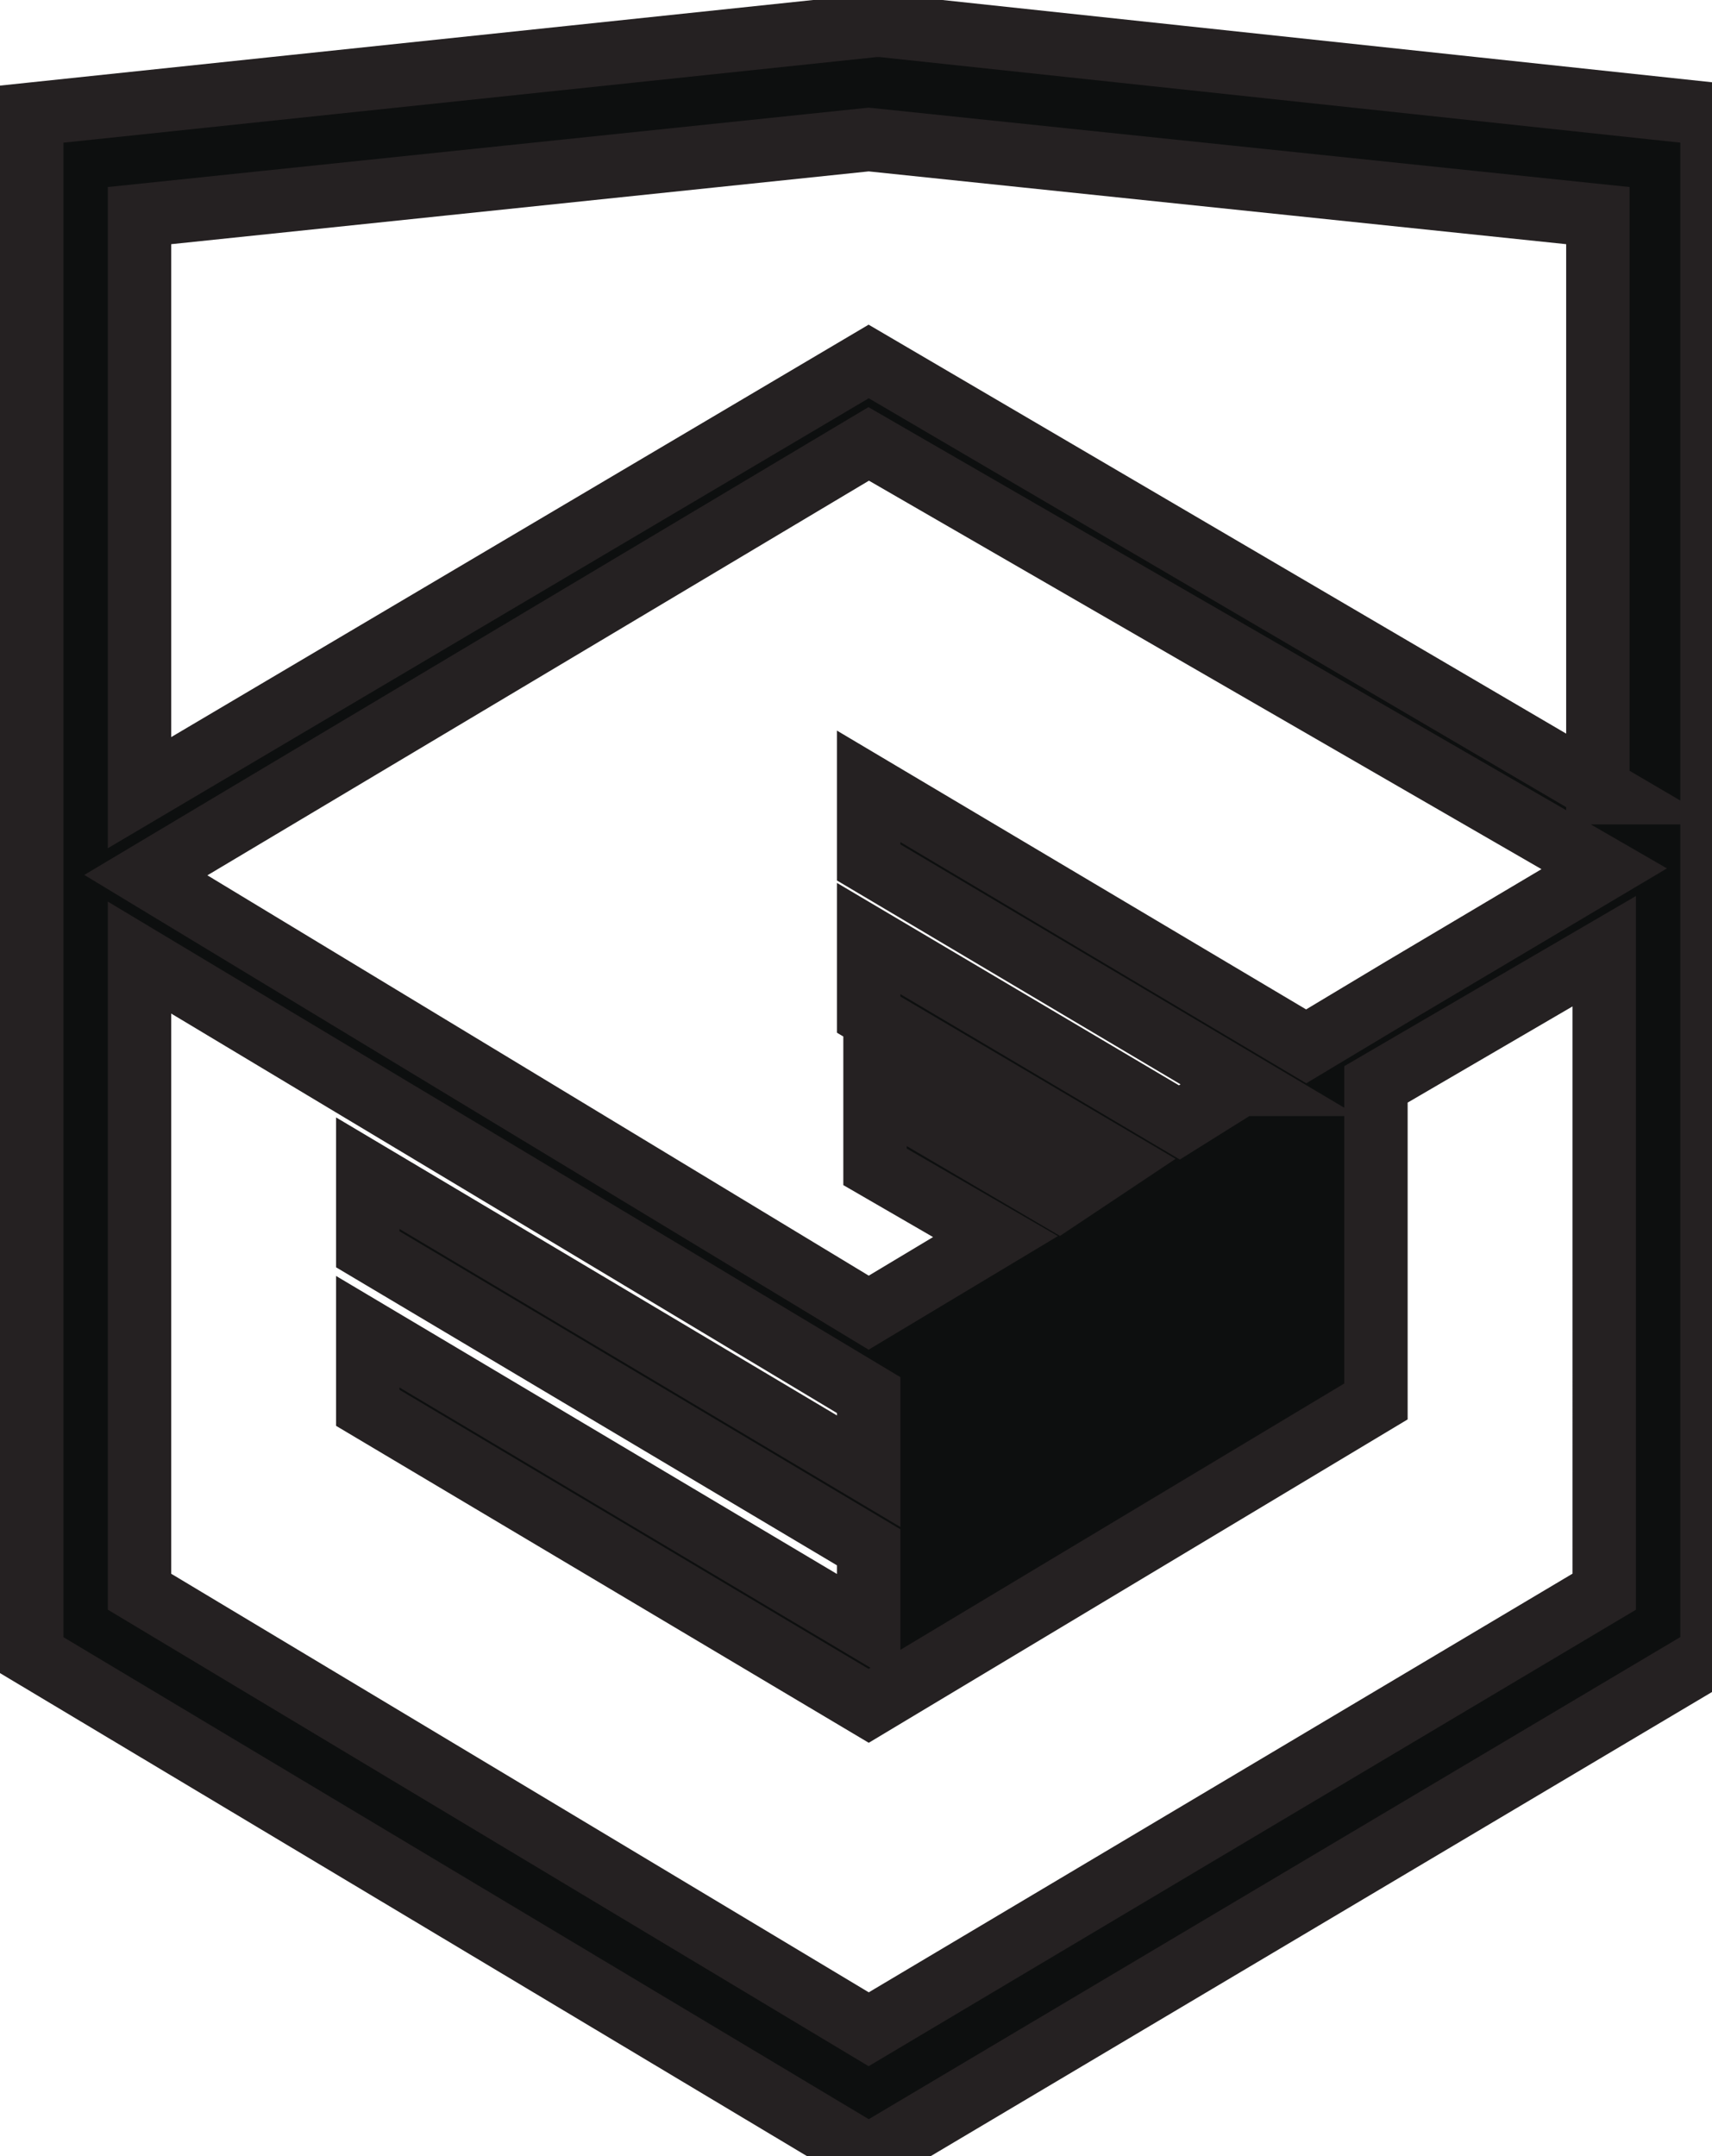 <svg class="copyright__icon" width="27" height="34" version="1.1" id="Layer_1" xmlns="http://www.w3.org/2000/svg" xmlns:xlink="http://www.w3.org/1999/xlink" x="0px" y="0px"
	 viewBox="0 0 27 34" style="enable-background:new 0 0 27 34;" xml:space="preserve">
<style type="text/css">
	.st0{fill:#0D0F0F;stroke:#252122;stroke-miterlimit:10;}
</style>
<path class="st0" d="M13.9,0.4l-0.1,0L0.5,1.8v24.3L13.7,34L27,26.1V1.8L13.9,0.4z M25.3,25.1L13.7,32L2.2,25.1v-10L13.7,22l0,1.2
	l-7.9-4.7l0,1.2l7.9,4.7l0,1.3l-7.9-4.7l0,1.2l7.9,4.7l8-4.8V21l0,0v-0.4v-0.5v-3l3.6-2.1V25.1z M25.3,13.7l-3.2,1.9l-1.5,0.9
	l-6.9-4.1l0,1.2l5.9,3.5l-0.1,0l-0.1,0.1l-0.8,0.5l-4.9-2.9l0,1.2l3.9,2.3l-0.9,0.6l0,0l-2.9-1.7l0,1.2l1.9,1.1l-2,1.2L2.3,13.8
	L13.7,7v0L25.3,13.7z M25.3,12.5L13.7,5.7v0l0,0l0,0v0L2.2,12.5V3.4l11.5-1.2l11.5,1.2V12.5z"/>
</svg>
